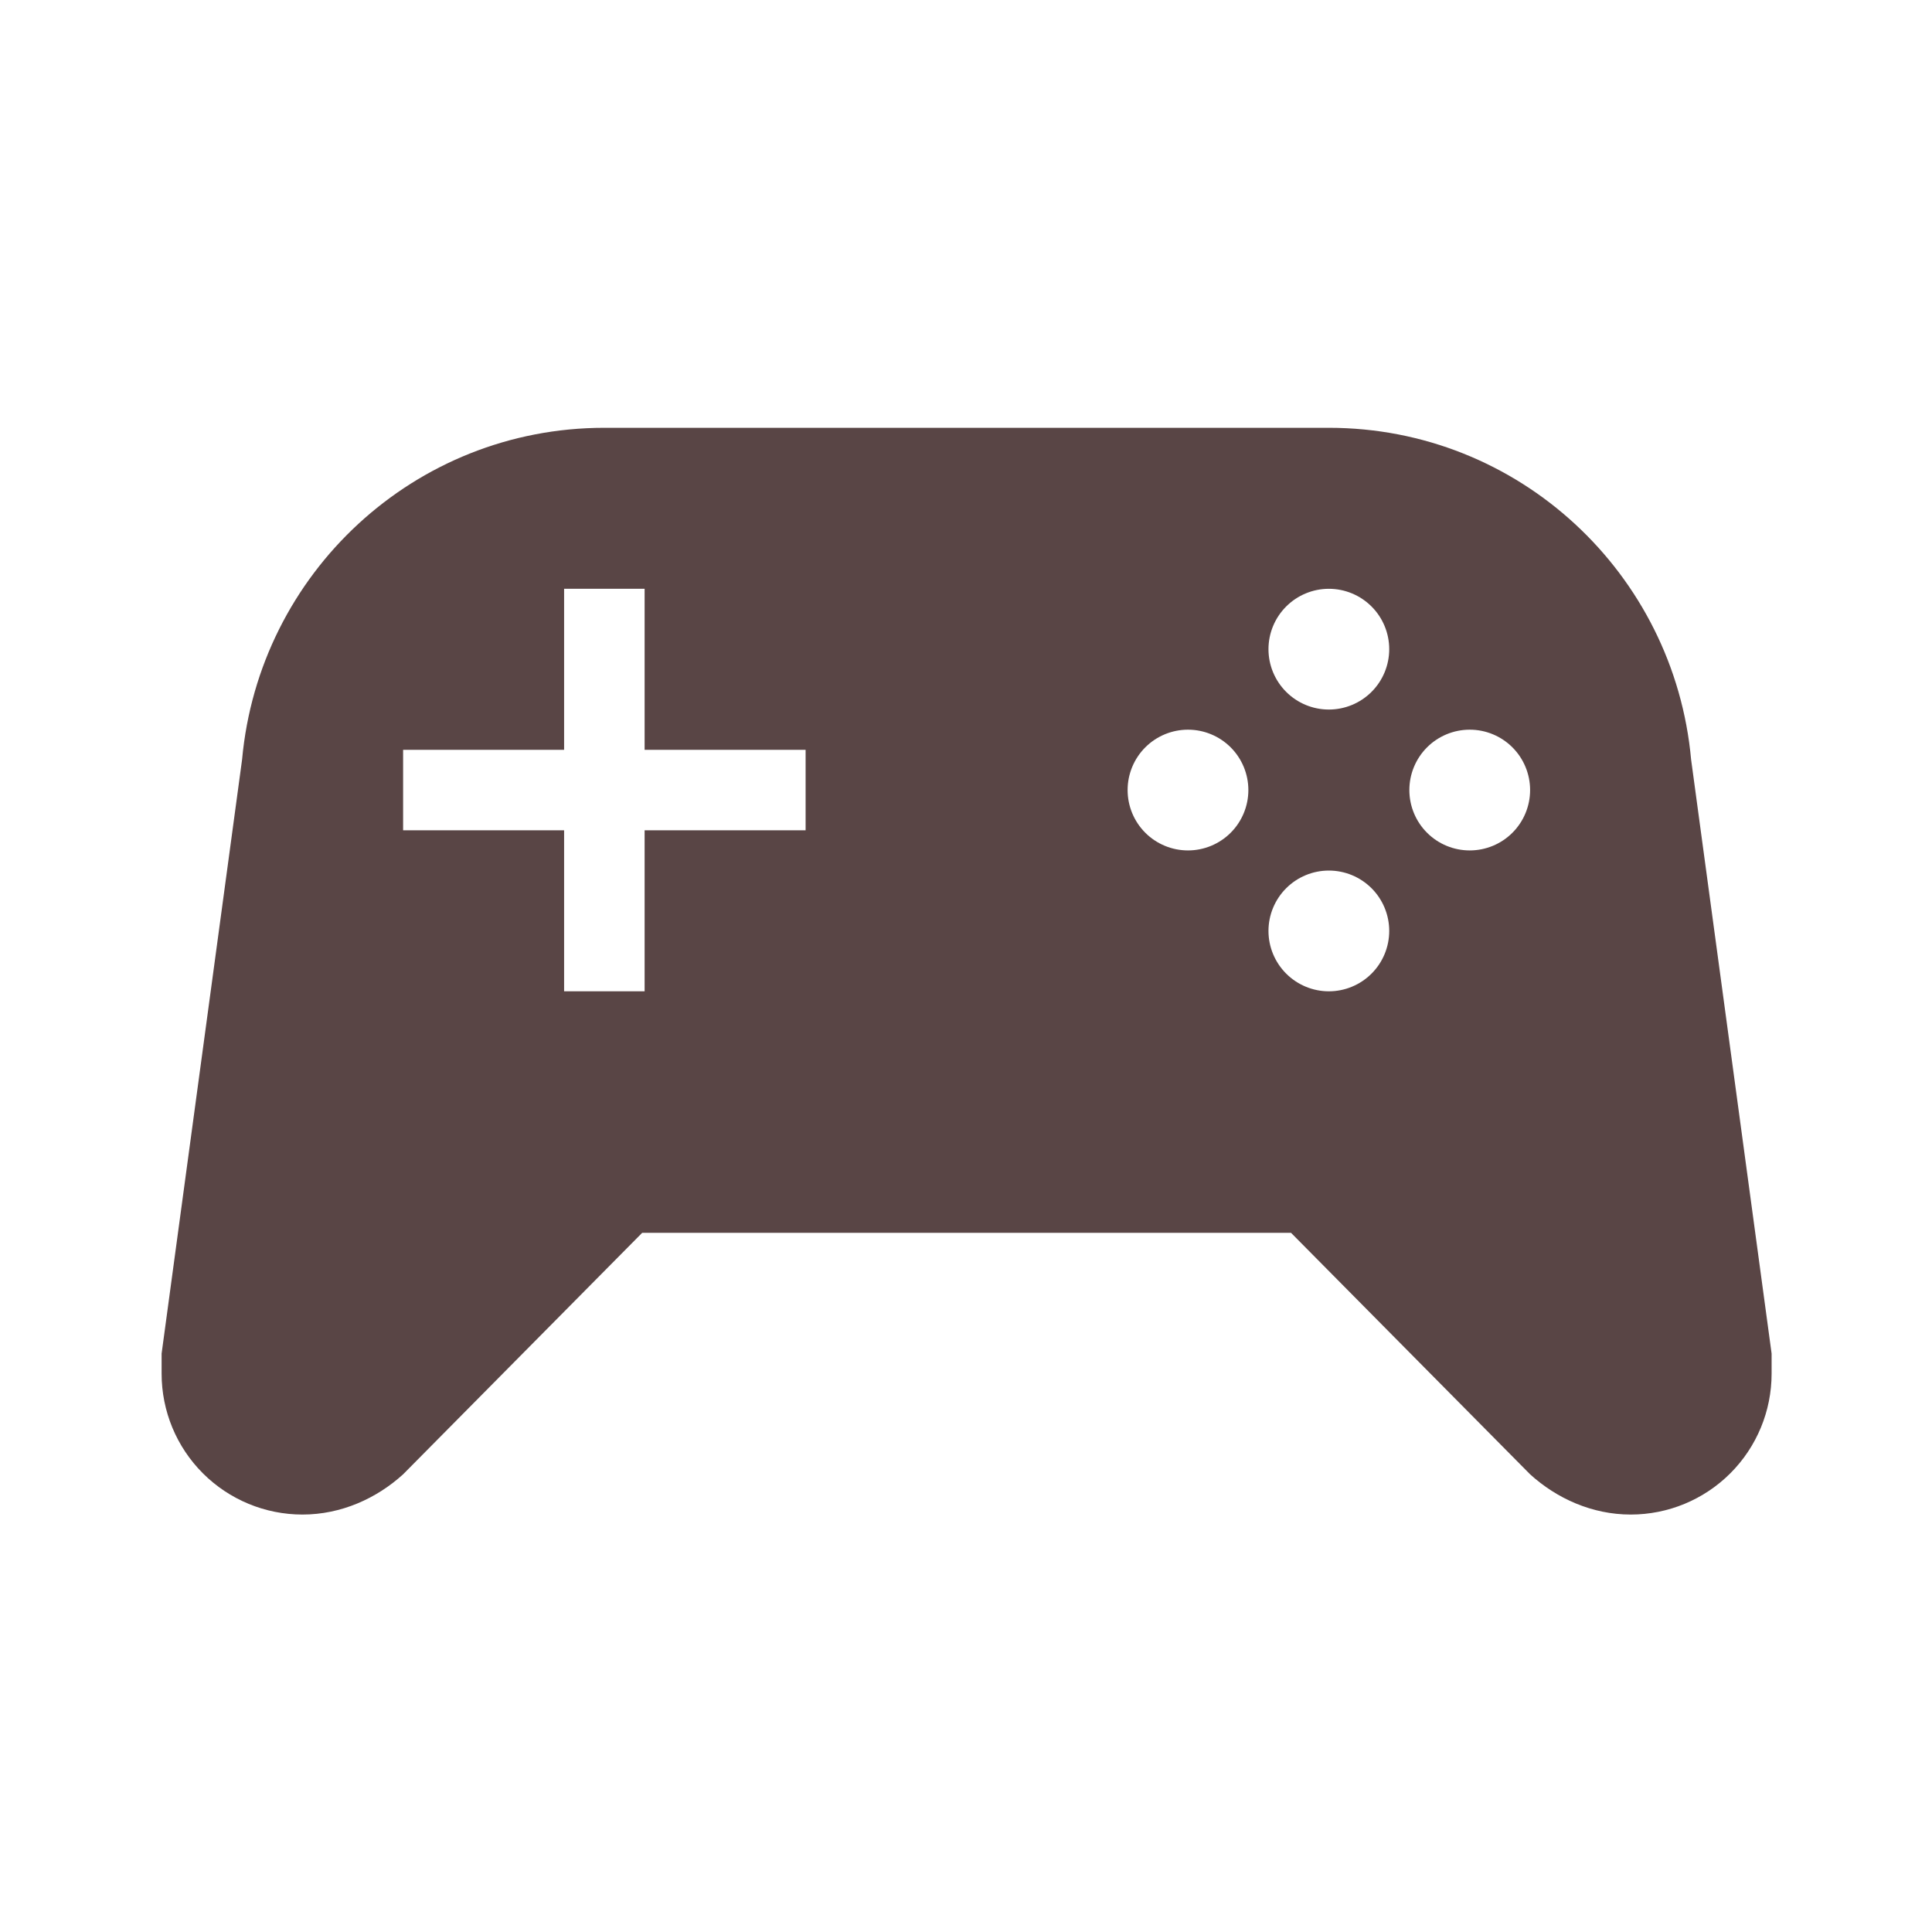 <svg width="100" height="100" viewBox="0 0 100 100" fill="none" xmlns="http://www.w3.org/2000/svg">
<path d="M33.24 63.81L20.865 76.31C19.49 77.56 17.656 78.393 15.656 78.393C13.723 78.393 11.868 77.625 10.5 76.257C9.133 74.89 8.365 73.035 8.365 71.101V70.06L12.531 39.31C13.406 29.685 21.448 22.143 31.281 22.143H68.781C78.615 22.143 86.656 29.685 87.531 39.31L91.698 70.06V71.101C91.698 73.035 90.93 74.89 89.562 76.257C88.195 77.625 86.34 78.393 84.406 78.393C82.406 78.393 80.573 77.56 79.198 76.31L66.823 63.81H33.24ZM29.198 30.476V38.81H20.865V42.976H29.198V51.31H33.365V42.976H41.698V38.81H33.365V30.476H29.198ZM68.781 30.476C67.953 30.476 67.158 30.806 66.572 31.392C65.986 31.978 65.656 32.773 65.656 33.601C65.656 34.43 65.986 35.225 66.572 35.811C67.158 36.397 67.953 36.726 68.781 36.726C69.61 36.726 70.405 36.397 70.991 35.811C71.577 35.225 71.906 34.43 71.906 33.601C71.906 32.773 71.577 31.978 70.991 31.392C70.405 30.806 69.61 30.476 68.781 30.476ZM61.49 37.768C60.661 37.768 59.866 38.097 59.28 38.683C58.694 39.269 58.365 40.064 58.365 40.893C58.365 41.722 58.694 42.517 59.28 43.103C59.866 43.689 60.661 44.018 61.49 44.018C62.319 44.018 63.113 43.689 63.7 43.103C64.285 42.517 64.615 41.722 64.615 40.893C64.615 40.064 64.285 39.269 63.7 38.683C63.113 38.097 62.319 37.768 61.49 37.768ZM76.073 37.768C75.244 37.768 74.449 38.097 73.863 38.683C73.277 39.269 72.948 40.064 72.948 40.893C72.948 41.722 73.277 42.517 73.863 43.103C74.449 43.689 75.244 44.018 76.073 44.018C76.902 44.018 77.697 43.689 78.283 43.103C78.869 42.517 79.198 41.722 79.198 40.893C79.198 40.064 78.869 39.269 78.283 38.683C77.697 38.097 76.902 37.768 76.073 37.768ZM68.781 45.06C67.953 45.06 67.158 45.389 66.572 45.975C65.986 46.561 65.656 47.356 65.656 48.185C65.656 49.014 65.986 49.808 66.572 50.394C67.158 50.98 67.953 51.31 68.781 51.31C69.61 51.31 70.405 50.98 70.991 50.394C71.577 49.808 71.906 49.014 71.906 48.185C71.906 47.356 71.577 46.561 70.991 45.975C70.405 45.389 69.61 45.06 68.781 45.06Z" fill="#594545"/>
</svg>
